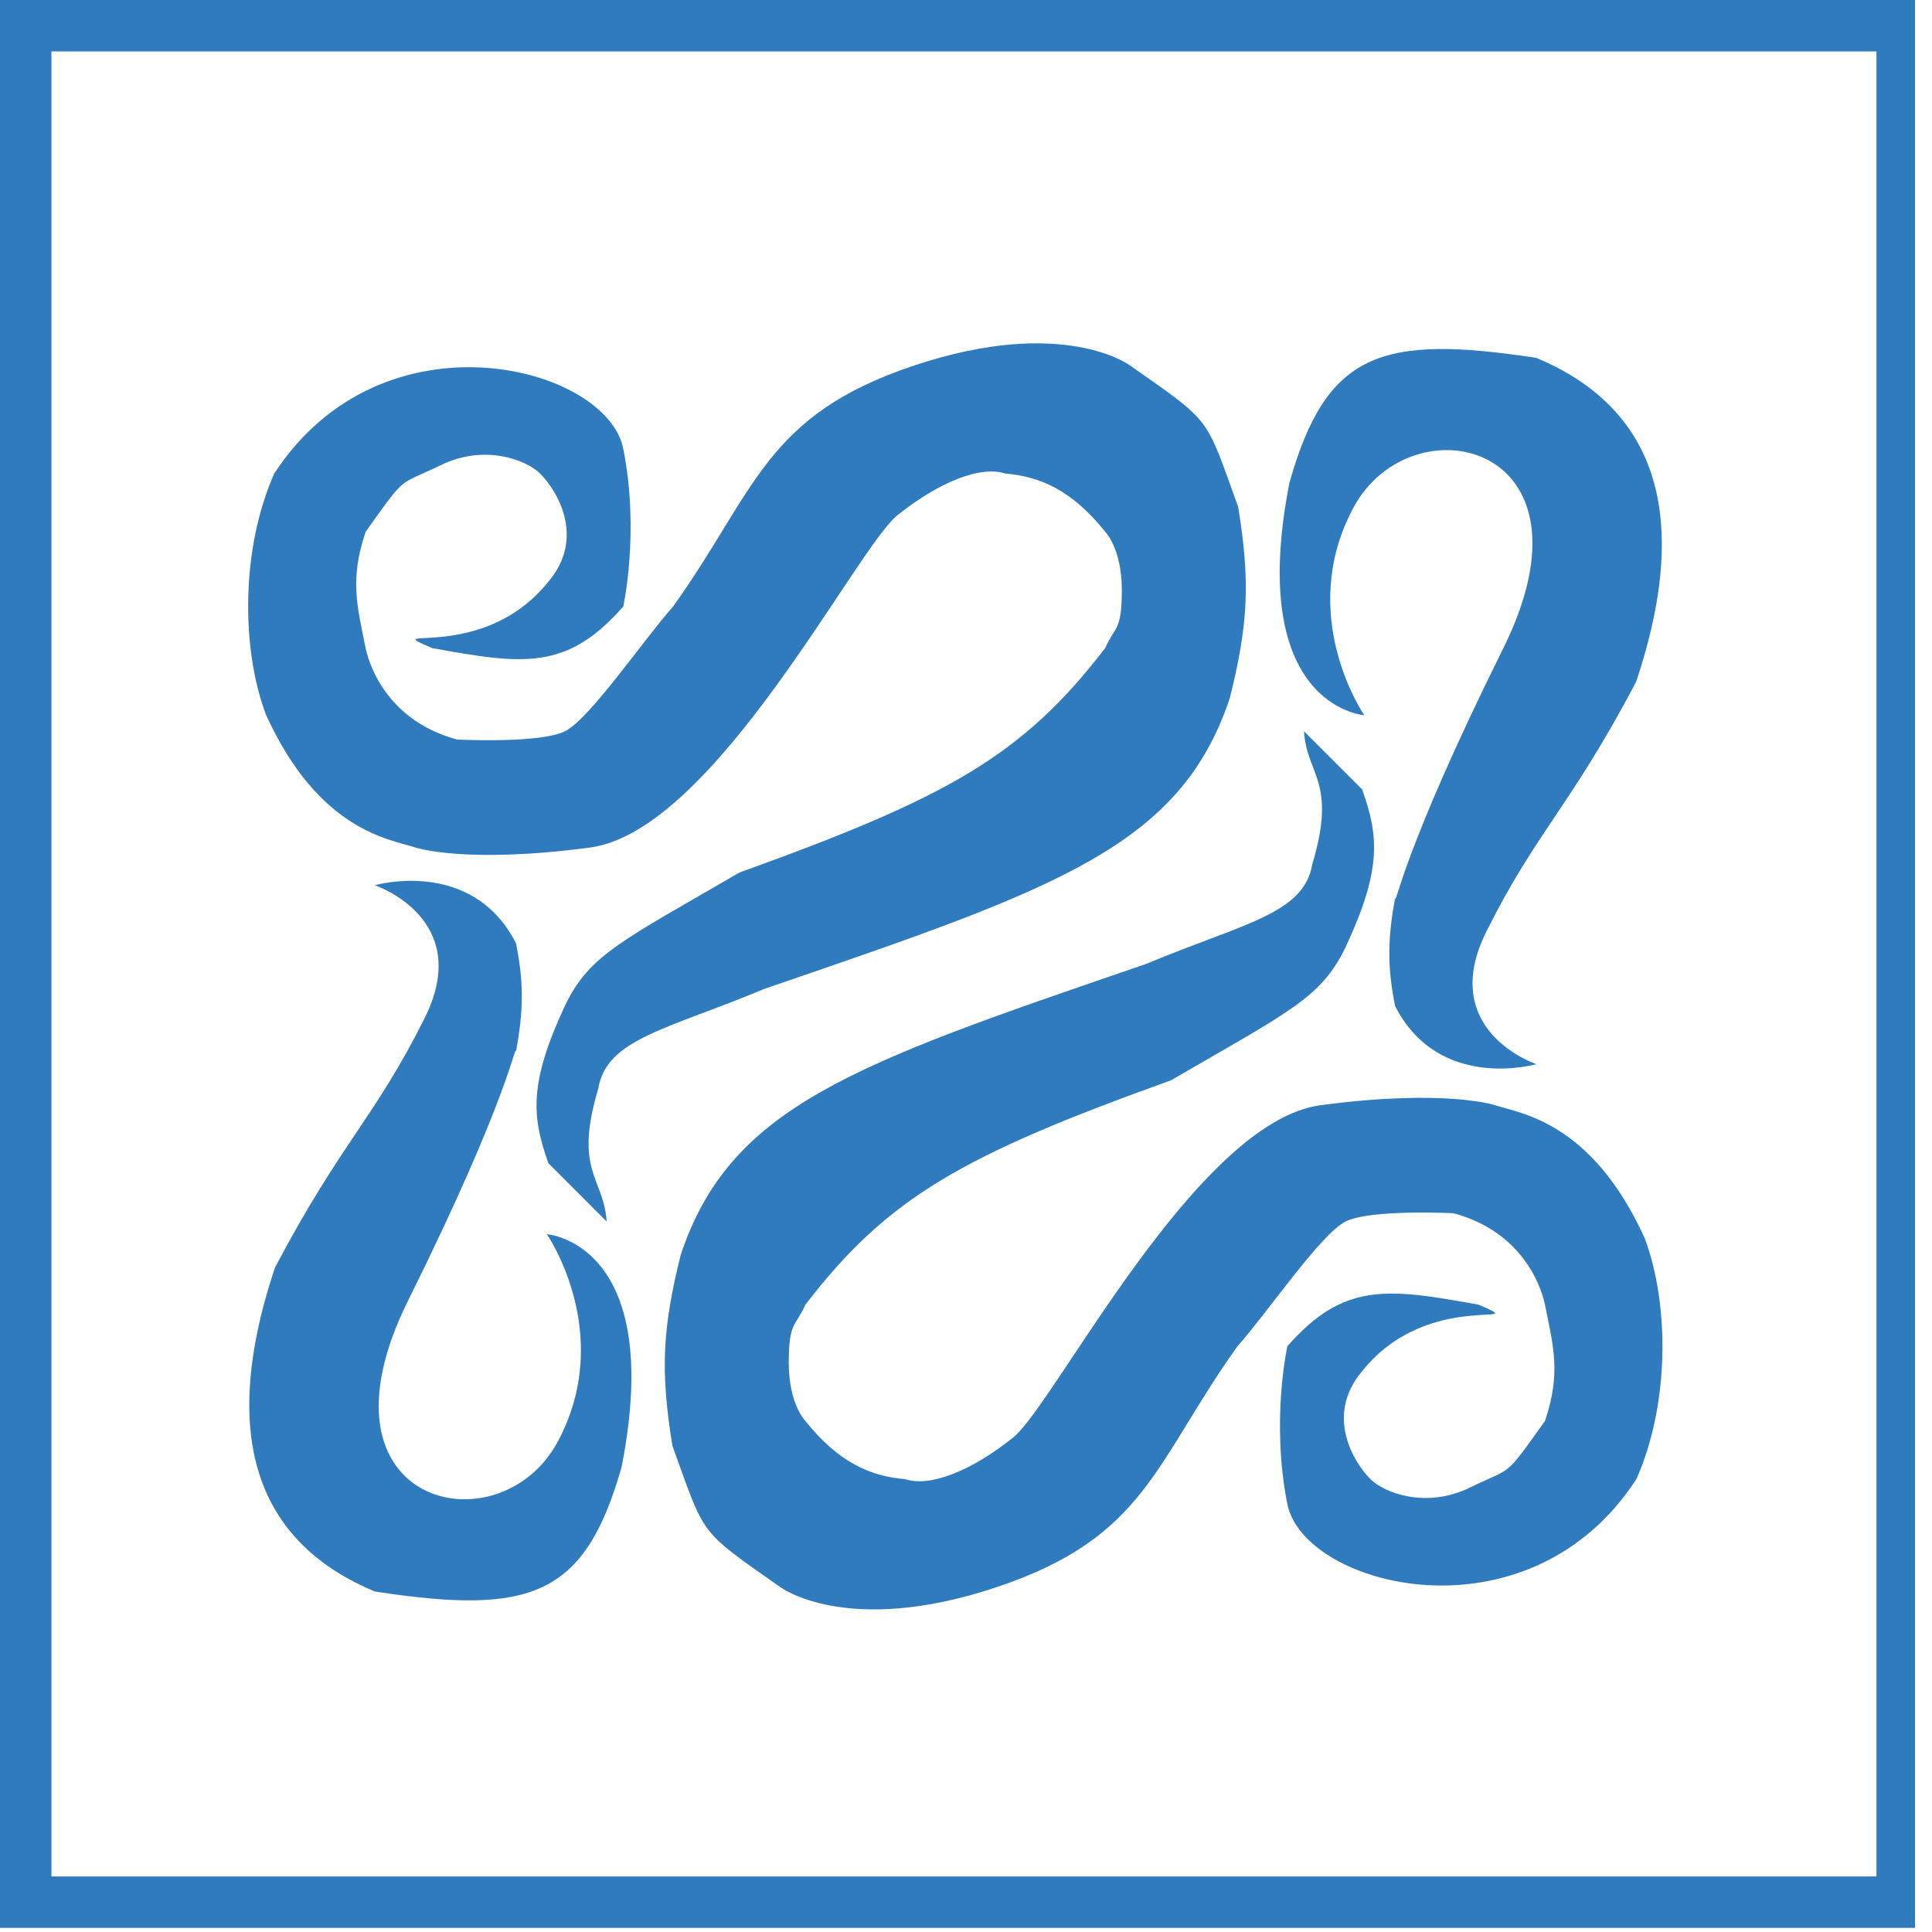 <svg width="95" height="95" viewBox="0 0 95 95" fill="none" xmlns="http://www.w3.org/2000/svg">
<path fill-rule="evenodd" clip-rule="evenodd" d="M94.165 0H0V94.797H94.165V0ZM92.269 2.528H2.528V92.269H92.269V2.528Z" fill="#2F7BBD"/>
<path d="M30.646 29.824C27.871 32.982 25.743 32.685 21.248 31.867C18.388 30.642 23.7 32.685 26.969 28.598C28.813 26.412 27.377 24.105 26.56 23.288C25.905 22.633 23.858 21.806 21.657 22.879C19.515 23.924 20.022 23.288 17.979 26.148C17.179 28.518 17.57 29.826 17.979 31.869C18.064 32.291 18.791 35.37 22.474 36.364C22.474 36.364 26.56 36.573 27.786 35.955C29.012 35.337 31.612 31.494 33.098 29.824C37.184 24.105 37.592 20.43 44.947 17.974C52.303 15.518 55.571 17.974 55.571 17.974C59.657 20.839 59.248 20.43 60.883 24.921C61.49 28.655 61.367 30.724 60.474 34.32C58.045 41.61 52.005 43.681 37.98 48.489L37.592 48.622C32.807 50.623 29.829 51.073 29.42 53.523C28.194 57.611 29.696 57.906 29.829 60.063L26.968 57.202C26.145 54.902 26.002 53.263 27.786 49.439C28.99 46.96 30.488 46.311 36.367 42.901C46.582 39.224 50.259 37.181 54.345 31.867C54.821 30.781 55.162 31.052 55.162 29.009C55.162 26.966 54.345 26.148 54.345 26.148C52.711 24.105 51.148 23.429 49.442 23.287C48.216 22.881 46.173 23.699 44.13 25.334C42.087 26.968 35.141 40.858 29.012 41.675C22.882 42.493 20.431 41.675 20.431 41.675C19.205 41.267 15.696 40.901 13.076 35.138C11.85 31.867 11.85 26.965 13.485 23.287C18.797 15.115 29.829 17.974 30.646 22.061C31.463 26.147 30.646 29.824 30.646 29.824Z" fill="#2F7BBD"/>
<path d="M63.302 66.196C66.077 63.039 68.205 63.336 72.7 64.153C75.56 65.379 70.248 63.336 66.979 67.422C65.135 69.608 66.571 71.915 67.388 72.732C68.043 73.387 70.09 74.215 72.291 73.141C74.432 72.097 73.926 72.732 75.969 69.872C76.769 67.502 76.377 66.194 75.969 64.152C75.884 63.73 75.157 60.65 71.474 59.657C71.474 59.657 67.388 59.447 66.162 60.065C64.936 60.683 62.336 64.527 60.85 66.196C56.764 71.915 56.355 75.59 49 78.046C41.645 80.502 38.377 78.046 38.377 78.046C34.291 75.181 34.699 75.59 33.065 71.1C32.458 67.365 32.58 65.297 33.473 61.7C35.903 54.41 41.943 52.34 55.967 47.532L56.355 47.399C61.14 45.398 64.119 44.947 64.527 42.497C65.753 38.409 64.251 38.115 64.119 35.958L66.979 38.818C67.803 41.118 67.946 42.758 66.162 46.581C64.958 49.06 63.46 49.709 57.581 53.119C47.366 56.797 43.689 58.84 39.602 64.153C39.127 65.239 38.785 64.969 38.785 67.012C38.785 69.055 39.602 69.872 39.602 69.872C41.237 71.915 42.799 72.591 44.506 72.733C45.732 73.14 47.775 72.321 49.818 70.687C51.861 69.052 58.807 55.162 64.936 54.345C71.065 53.528 73.517 54.345 73.517 54.345C74.743 54.754 78.252 55.119 80.872 60.883C82.098 64.153 82.098 69.055 80.463 72.733C75.151 80.905 64.119 78.046 63.302 73.96C62.485 69.873 63.302 66.196 63.302 66.196Z" fill="#2F7BBD"/>
<path d="M20.88 50.063C23.332 45.16 18.428 43.529 18.428 43.529C18.428 43.529 23.214 42.141 25.375 46.389C25.784 48.433 25.72 49.784 25.375 51.702C25.34 51.221 25.092 53.831 20.063 63.96C15.033 74.089 24.558 76.214 27.418 70.902C30.278 65.591 26.89 60.688 26.89 60.688C26.89 60.688 32.73 61.096 30.567 72.128C28.753 78.52 26.09 79.427 18.428 78.257C13.037 76.004 10.563 71.167 13.525 62.321C16.756 56.195 18.428 54.967 20.88 50.063Z" fill="#2F7BBD"/>
<path d="M73.094 45.792C70.642 50.695 75.545 52.326 75.545 52.326C75.545 52.326 70.759 53.714 68.599 49.466C68.19 47.422 68.254 46.071 68.599 44.154C68.634 44.634 68.881 42.024 73.911 31.895C78.94 21.766 69.416 19.641 66.556 24.953C63.696 30.265 67.084 35.168 67.084 35.168C67.084 35.168 61.244 34.76 63.406 23.727C65.22 17.335 67.884 16.428 75.545 17.598C80.937 19.851 83.41 24.688 80.448 33.534C77.218 39.661 75.545 40.889 73.094 45.792Z" fill="#2F7BBD"/>
</svg>
